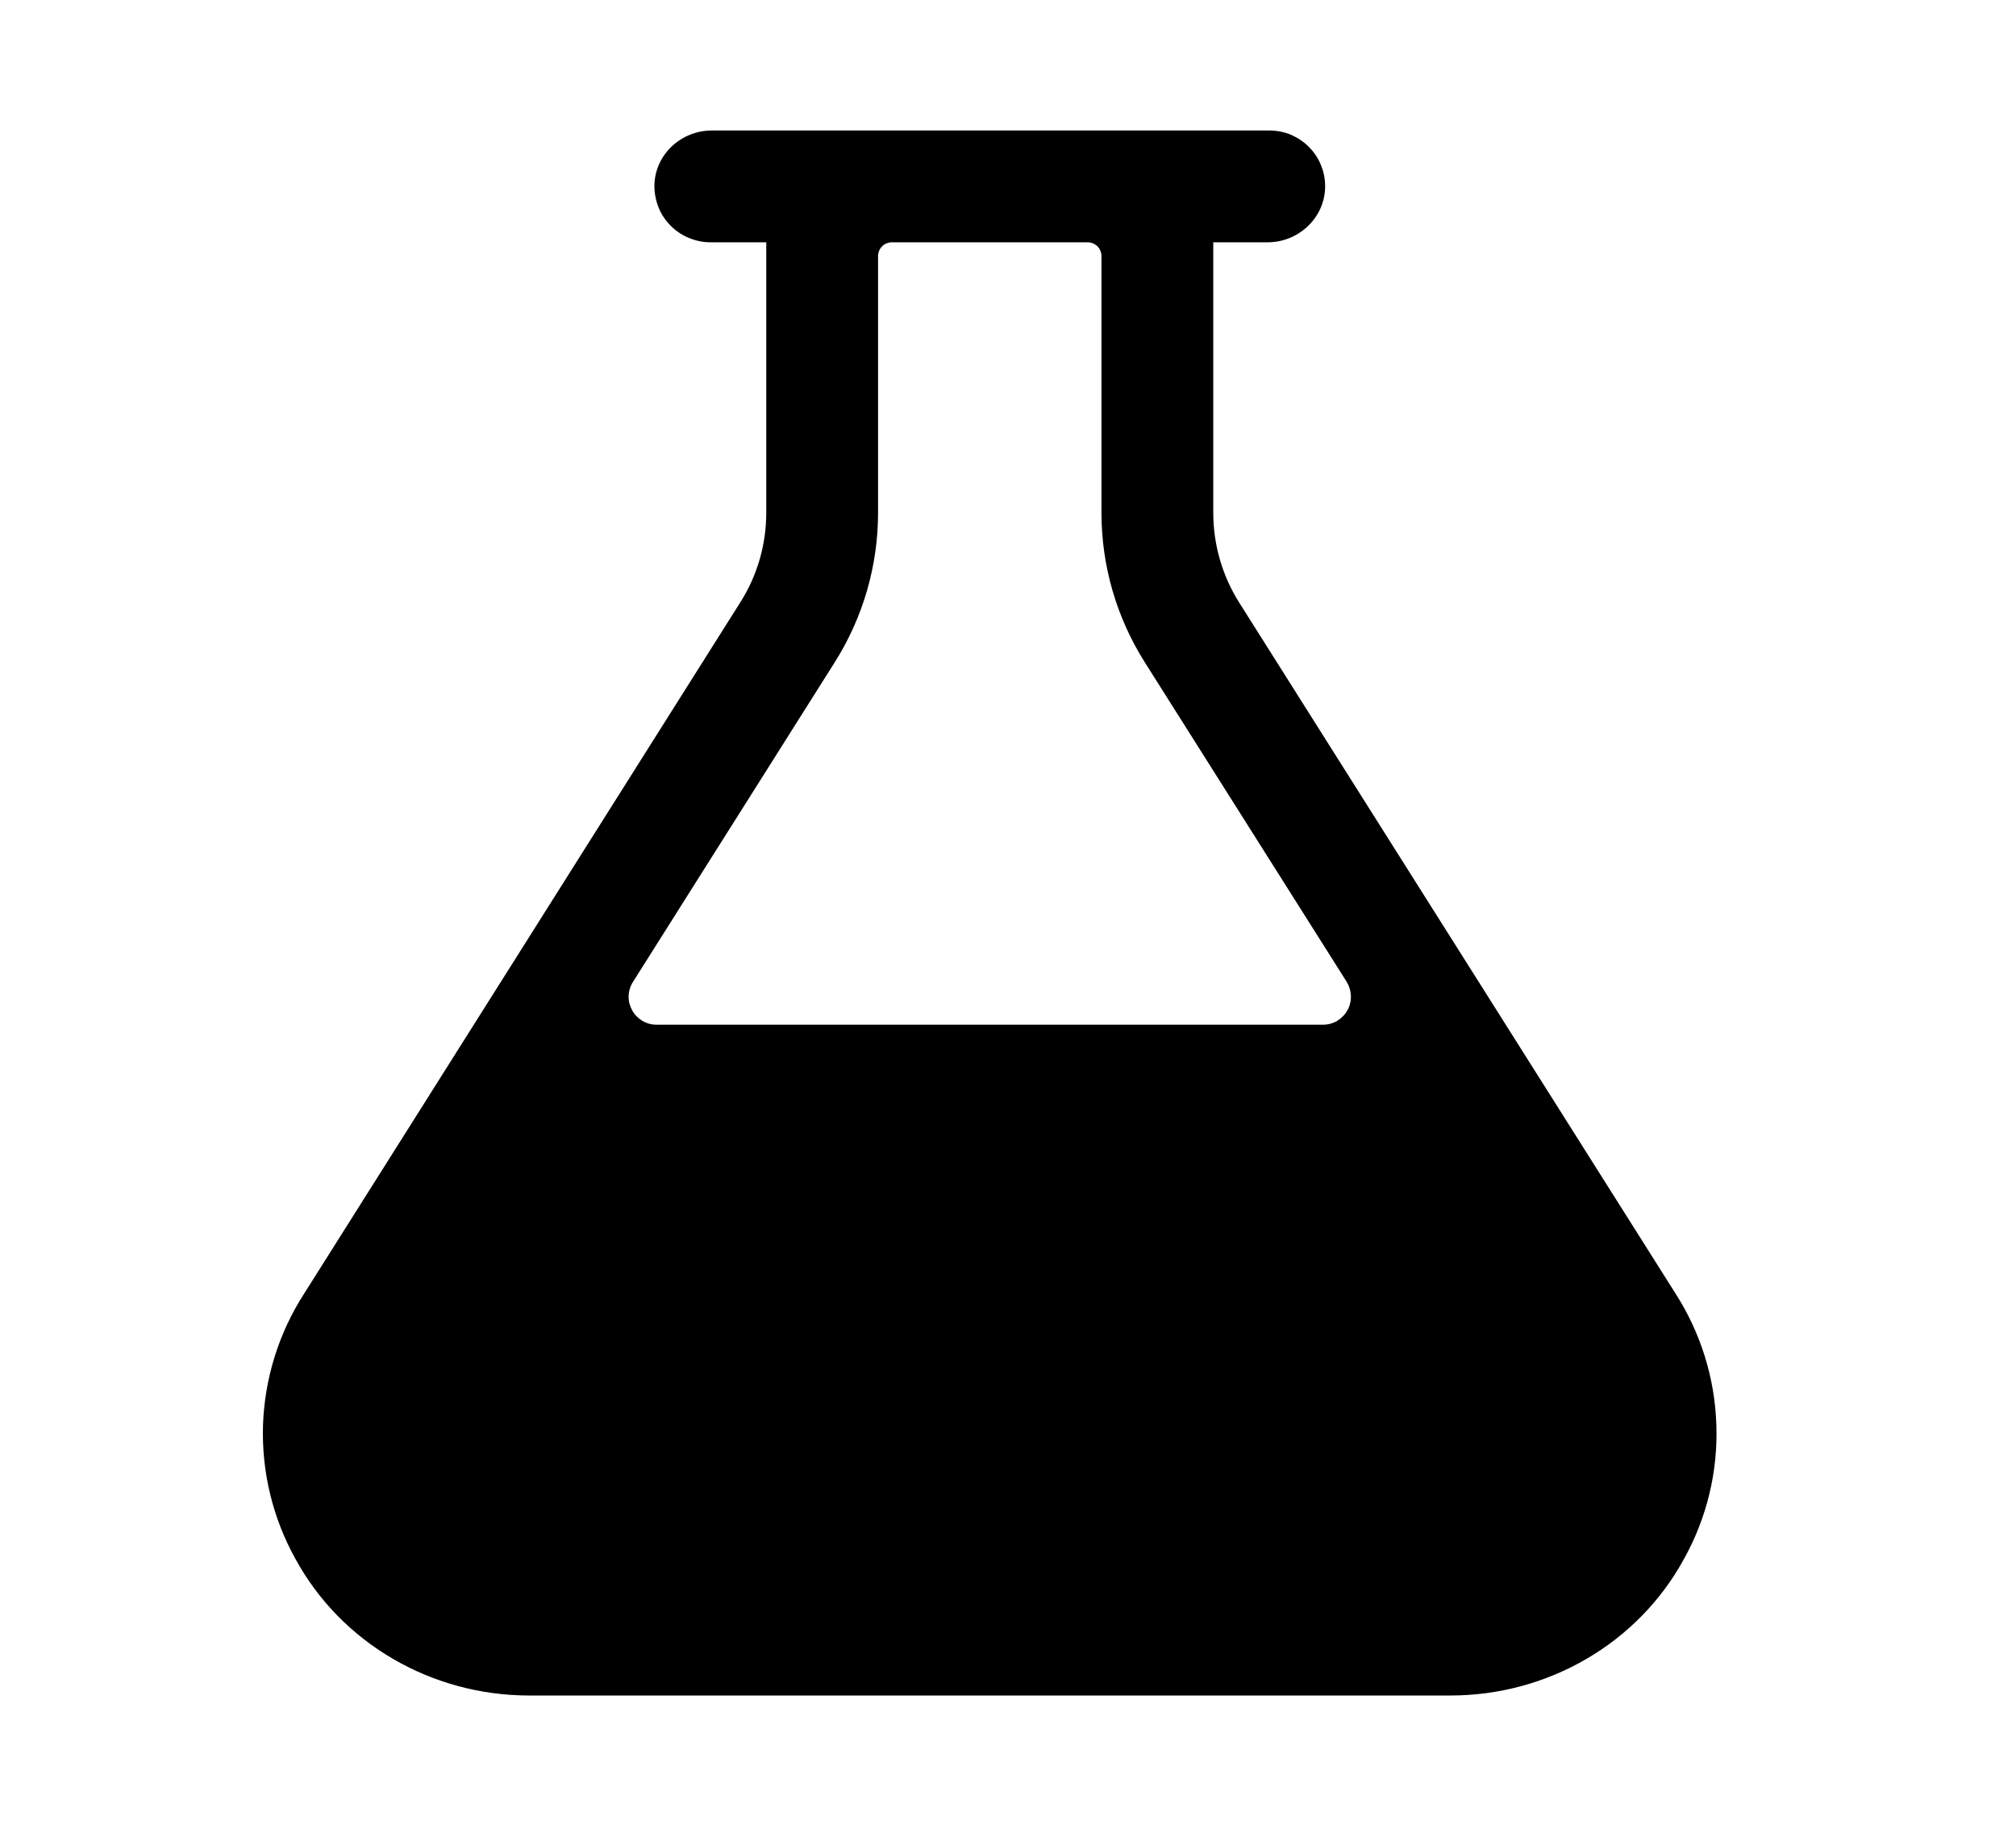<svg width="11" height="10" viewBox="0 0 11 10" fill="none" xmlns="http://www.w3.org/2000/svg">
<g clip-path="url(#clip0_201_10720)">
<path d="M9.143 7.059L6.761 3.287C6.669 3.141 6.62 2.971 6.62 2.798V1.322H6.917C7.081 1.322 7.222 1.195 7.23 1.031C7.232 0.99 7.226 0.949 7.211 0.91C7.197 0.871 7.175 0.836 7.146 0.806C7.118 0.776 7.083 0.753 7.046 0.736C7.008 0.72 6.967 0.712 6.925 0.712H3.884C3.72 0.712 3.579 0.838 3.571 1.002C3.569 1.043 3.576 1.084 3.59 1.123C3.604 1.162 3.626 1.197 3.655 1.227C3.683 1.257 3.718 1.281 3.756 1.297C3.794 1.313 3.834 1.322 3.876 1.322H4.181V2.798C4.181 2.971 4.132 3.141 4.039 3.287L1.659 7.059C1.521 7.273 1.444 7.521 1.435 7.775C1.427 8.03 1.488 8.282 1.611 8.504C1.864 8.969 2.358 9.251 2.887 9.251H7.914C8.443 9.251 8.937 8.969 9.19 8.503C9.313 8.281 9.374 8.029 9.365 7.775C9.357 7.52 9.28 7.273 9.143 7.059ZM4.555 3.613C4.709 3.369 4.791 3.087 4.791 2.798V1.398C4.791 1.378 4.799 1.358 4.813 1.344C4.827 1.33 4.847 1.322 4.867 1.322H5.934C5.954 1.322 5.974 1.33 5.988 1.344C6.002 1.358 6.01 1.378 6.01 1.398V2.798C6.01 3.087 6.092 3.369 6.246 3.613L7.348 5.357C7.362 5.38 7.37 5.407 7.371 5.434C7.372 5.462 7.365 5.489 7.352 5.512C7.339 5.536 7.319 5.556 7.296 5.57C7.272 5.584 7.246 5.591 7.218 5.591H3.583C3.555 5.591 3.529 5.584 3.505 5.57C3.482 5.556 3.462 5.536 3.449 5.512C3.436 5.488 3.429 5.461 3.43 5.434C3.431 5.407 3.439 5.38 3.454 5.357L4.555 3.613Z" fill="black"/>
</g>
<defs>
<clipPath id="clip0_201_10720">
<rect width="9.759" height="9.759" fill="white" transform="translate(0.521 0.102)"/>
</clipPath>
</defs>
</svg>
